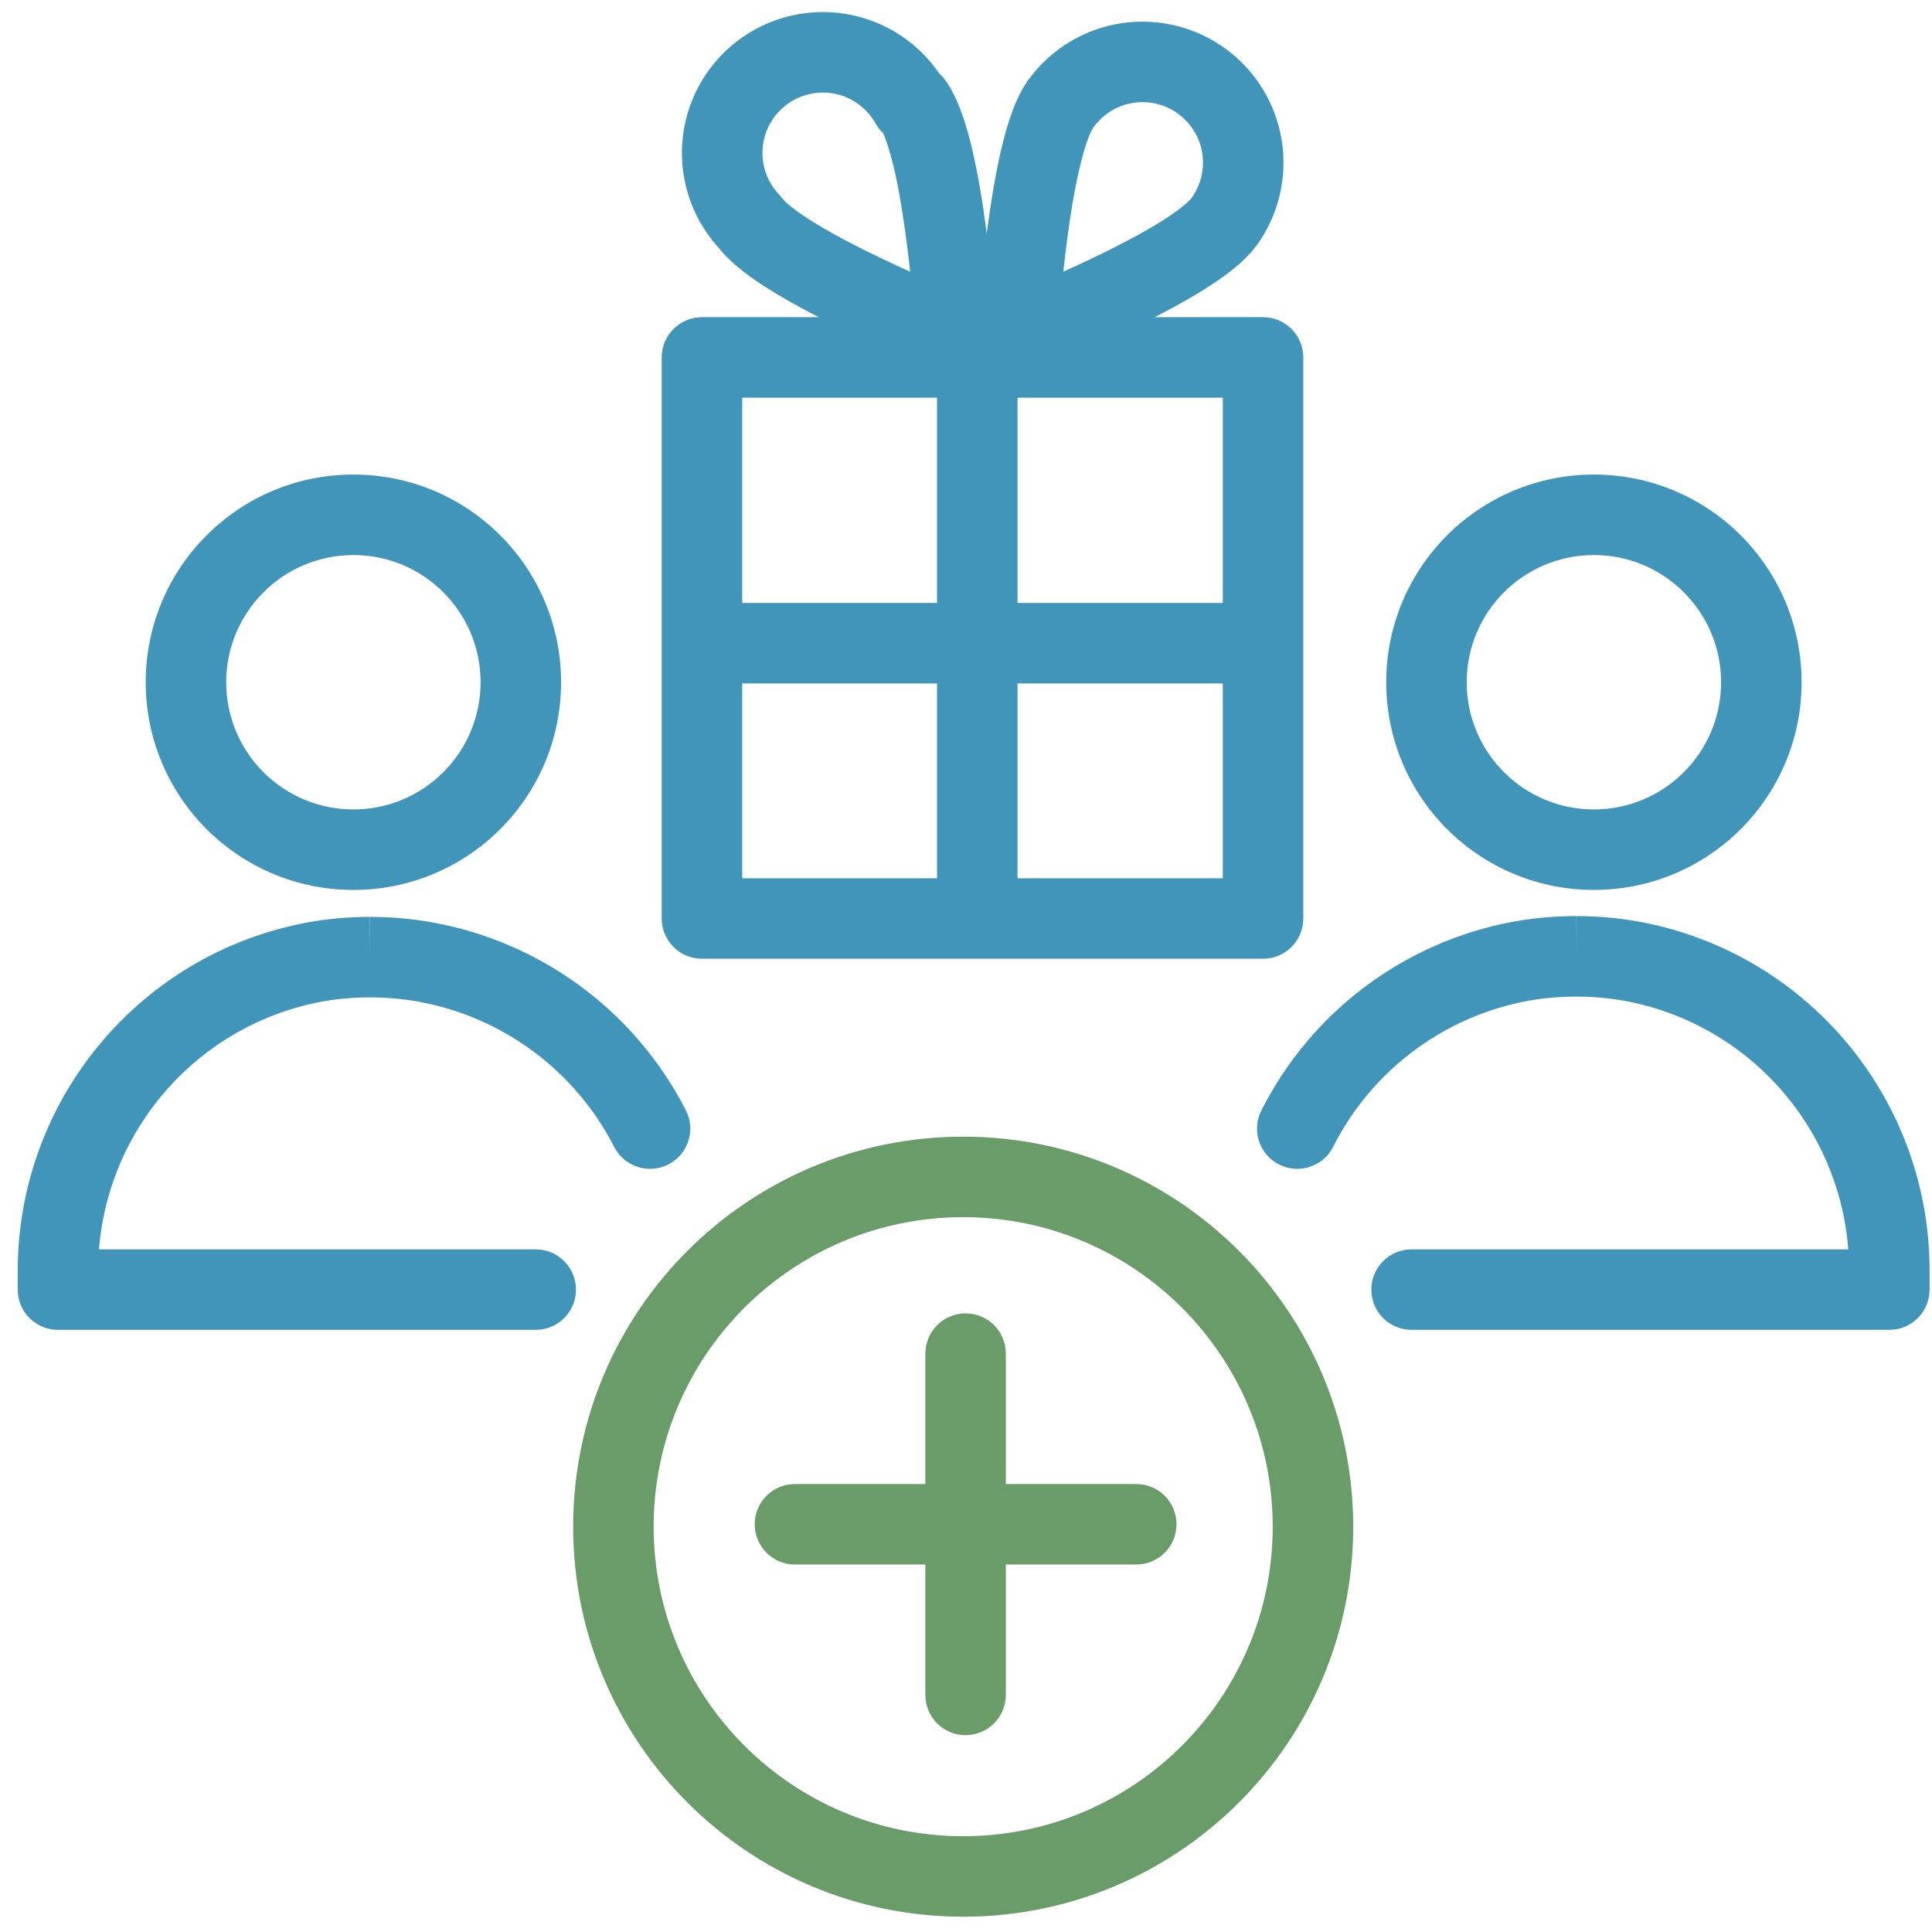 <svg width="24" height="24" viewBox="0 0 24 24" fill="none" xmlns="http://www.w3.org/2000/svg">
<g clip-path="url(#clip0_121_1033)">
<path fill-rule="evenodd" clip-rule="evenodd" d="M9.375 18.935C9.375 18.659 9.599 18.435 9.875 18.435H14.115C14.391 18.435 14.615 18.659 14.615 18.935C14.615 19.211 14.391 19.435 14.115 19.435H9.875C9.599 19.435 9.375 19.211 9.375 18.935Z" fill="#699C69"/>
<path fill-rule="evenodd" clip-rule="evenodd" d="M11.995 16.315C12.271 16.315 12.495 16.539 12.495 16.815V21.055C12.495 21.331 12.271 21.555 11.995 21.555C11.719 21.555 11.495 21.331 11.495 21.055V16.815C11.495 16.539 11.719 16.315 11.995 16.315Z" fill="#699C69"/>
<path fill-rule="evenodd" clip-rule="evenodd" d="M10.875 1.531C10.732 1.279 10.458 1.131 10.169 1.152C9.88 1.172 9.629 1.357 9.523 1.626C9.418 1.896 9.477 2.202 9.675 2.413C9.689 2.428 9.702 2.444 9.714 2.46C9.751 2.511 9.882 2.624 10.141 2.782C10.38 2.927 10.672 3.077 10.96 3.215C11.078 3.271 11.195 3.325 11.306 3.375C11.293 3.254 11.278 3.126 11.261 2.995C11.22 2.679 11.168 2.355 11.104 2.083C11.054 1.874 11.006 1.733 10.97 1.652C10.932 1.617 10.9 1.577 10.875 1.531ZM11.875 4.16C12.374 4.131 12.374 4.131 12.374 4.131L12.374 4.123L12.372 4.102C12.371 4.084 12.37 4.058 12.367 4.025C12.363 3.958 12.355 3.863 12.346 3.747C12.326 3.516 12.296 3.201 12.253 2.866C12.21 2.534 12.152 2.173 12.077 1.854C12.007 1.558 11.905 1.219 11.739 0.99C11.717 0.96 11.691 0.933 11.664 0.908C11.315 0.401 10.721 0.11 10.099 0.154C9.425 0.202 8.839 0.633 8.592 1.261C8.349 1.881 8.479 2.585 8.926 3.076C9.095 3.293 9.372 3.484 9.622 3.636C9.902 3.806 10.226 3.973 10.529 4.117C10.833 4.262 11.123 4.389 11.336 4.479C11.443 4.524 11.531 4.561 11.593 4.586C11.624 4.598 11.648 4.608 11.665 4.615L11.684 4.623L11.692 4.625C11.692 4.625 11.692 4.625 11.875 4.16ZM11.692 4.625L11.875 4.16L12.374 4.131C12.384 4.301 12.306 4.465 12.168 4.565C12.03 4.665 11.851 4.688 11.692 4.625Z" fill="#4195B9"/>
<path fill-rule="evenodd" clip-rule="evenodd" d="M12.776 0.991C13.143 0.485 13.753 0.213 14.375 0.279C14.997 0.344 15.537 0.736 15.792 1.307C16.047 1.879 15.977 2.543 15.61 3.049L15.609 3.05C15.443 3.277 15.153 3.478 14.893 3.636C14.613 3.806 14.289 3.973 13.986 4.117C13.682 4.262 13.392 4.389 13.179 4.479C13.072 4.524 12.984 4.561 12.922 4.586C12.891 4.598 12.867 4.608 12.85 4.615L12.831 4.623L12.825 4.625L12.823 4.625C12.823 4.625 12.823 4.625 12.64 4.16C12.141 4.131 12.141 4.131 12.141 4.131L12.141 4.129L12.141 4.123L12.143 4.102C12.144 4.084 12.146 4.058 12.148 4.025C12.152 3.958 12.159 3.863 12.169 3.747C12.189 3.516 12.219 3.201 12.262 2.866C12.306 2.534 12.363 2.173 12.438 1.854C12.508 1.558 12.609 1.219 12.776 0.991ZM12.64 4.16L12.141 4.131C12.131 4.301 12.209 4.465 12.347 4.565C12.485 4.665 12.665 4.688 12.823 4.625L12.64 4.16ZM13.209 3.375C13.222 3.254 13.237 3.126 13.254 2.995C13.295 2.679 13.347 2.355 13.412 2.083C13.481 1.788 13.548 1.629 13.584 1.58L13.585 1.579C13.742 1.362 14.004 1.245 14.271 1.273C14.538 1.301 14.769 1.469 14.879 1.714C14.988 1.959 14.958 2.244 14.801 2.461C14.764 2.511 14.632 2.624 14.374 2.782C14.134 2.927 13.843 3.077 13.555 3.215C13.437 3.271 13.32 3.325 13.209 3.375Z" fill="#4195B9"/>
<path fill-rule="evenodd" clip-rule="evenodd" d="M4.39 6.895C3.517 6.895 2.81 7.603 2.81 8.475C2.81 9.348 3.517 10.055 4.39 10.055C5.263 10.055 5.97 9.348 5.97 8.475C5.97 7.603 5.263 6.895 4.39 6.895ZM1.81 8.475C1.81 7.05 2.965 5.895 4.39 5.895C5.815 5.895 6.97 7.05 6.97 8.475C6.97 9.9 5.815 11.055 4.39 11.055C2.965 11.055 1.81 9.9 1.81 8.475Z" fill="#4195B9"/>
<path fill-rule="evenodd" clip-rule="evenodd" d="M8.22 4.44C8.22 4.164 8.444 3.94 8.72 3.94H15.69C15.966 3.94 16.19 4.164 16.19 4.44V11.41C16.19 11.686 15.966 11.91 15.69 11.91H8.72C8.444 11.91 8.22 11.686 8.22 11.41V4.44ZM9.22 4.94V10.91H15.19V4.94H9.22Z" fill="#4195B9"/>
<path fill-rule="evenodd" clip-rule="evenodd" d="M12.14 4.005C12.416 4.005 12.64 4.229 12.64 4.505V11.28C12.64 11.556 12.416 11.78 12.14 11.78C11.864 11.78 11.64 11.556 11.64 11.28V4.505C11.64 4.229 11.864 4.005 12.14 4.005Z" fill="#4195B9"/>
<path fill-rule="evenodd" clip-rule="evenodd" d="M8.41 7.99C8.41 7.714 8.634 7.49 8.91 7.49H15.31C15.586 7.49 15.81 7.714 15.81 7.99C15.81 8.266 15.586 8.49 15.31 8.49H8.91C8.634 8.49 8.41 8.266 8.41 7.99Z" fill="#4195B9"/>
<path fill-rule="evenodd" clip-rule="evenodd" d="M11.965 15.12C9.841 15.12 8.12 16.842 8.12 18.965C8.12 21.089 9.841 22.81 11.965 22.81C14.088 22.81 15.81 21.089 15.81 18.965C15.81 16.842 14.088 15.12 11.965 15.12ZM7.12 18.965C7.12 16.289 9.289 14.12 11.965 14.12C14.641 14.12 16.81 16.289 16.81 18.965C16.81 21.641 14.641 23.81 11.965 23.81C9.289 23.81 7.12 21.641 7.12 18.965Z" fill="#699C69"/>
<path fill-rule="evenodd" clip-rule="evenodd" d="M4 12.442C2.477 12.726 1.35 13.998 1.23 15.52H6.655C6.931 15.52 7.155 15.744 7.155 16.02C7.155 16.296 6.931 16.52 6.655 16.52H0.72C0.444 16.52 0.22 16.296 0.22 16.02V15.78L0.22 15.779C0.225 13.661 1.736 11.846 3.818 11.459L3.822 11.458C4.077 11.412 4.336 11.39 4.595 11.39C4.854 11.39 5.113 11.412 5.368 11.458L5.368 11.458C6.726 11.701 7.892 12.565 8.52 13.792C8.646 14.038 8.549 14.339 8.303 14.465C8.057 14.591 7.756 14.494 7.63 14.248C7.144 13.298 6.242 12.63 5.192 12.442C4.995 12.407 4.796 12.39 4.596 12.39H4.594C4.395 12.39 4.196 12.407 4 12.442ZM4.595 11.39C4.595 11.39 4.595 11.39 4.596 11.39L4.595 11.89L4.594 11.39C4.595 11.39 4.595 11.39 4.595 11.39Z" fill="#4195B9"/>
<path fill-rule="evenodd" clip-rule="evenodd" d="M19.8 6.895C18.927 6.895 18.22 7.603 18.22 8.475C18.22 9.348 18.927 10.055 19.8 10.055C20.673 10.055 21.38 9.348 21.38 8.475C21.38 7.603 20.673 6.895 19.8 6.895ZM17.22 8.475C17.22 7.05 18.375 5.895 19.8 5.895C21.225 5.895 22.38 7.05 22.38 8.475C22.38 9.9 21.225 11.055 19.8 11.055C18.375 11.055 17.22 9.9 17.22 8.475Z" fill="#4195B9"/>
<path fill-rule="evenodd" clip-rule="evenodd" d="M18.807 11.448C19.062 11.402 19.321 11.38 19.58 11.38C19.839 11.38 20.098 11.402 20.353 11.448L20.355 11.448C22.448 11.83 23.969 13.652 23.97 15.78V16.02C23.97 16.296 23.746 16.52 23.47 16.52H17.535C17.259 16.52 17.035 16.296 17.035 16.02C17.035 15.744 17.259 15.52 17.535 15.52H22.96C22.843 13.989 21.708 12.712 20.176 12.432C19.98 12.397 19.78 12.38 19.581 12.38H19.579C19.38 12.38 19.18 12.397 18.984 12.432C17.937 12.625 17.041 13.296 16.561 14.246C16.437 14.492 16.136 14.591 15.889 14.466C15.643 14.342 15.544 14.041 15.669 13.795C16.29 12.565 17.45 11.697 18.805 11.448L18.807 11.448ZM19.58 11.38C19.58 11.38 19.58 11.38 19.581 11.38L19.58 11.88L19.579 11.38C19.579 11.38 19.58 11.38 19.58 11.38Z" fill="#4195B9"/>
</g>
<defs>
<clipPath id="clip0_121_1033">
<rect width="24" height="24" fill="white" transform="translate(0 0)"/>
</clipPath>
</defs>
</svg>
